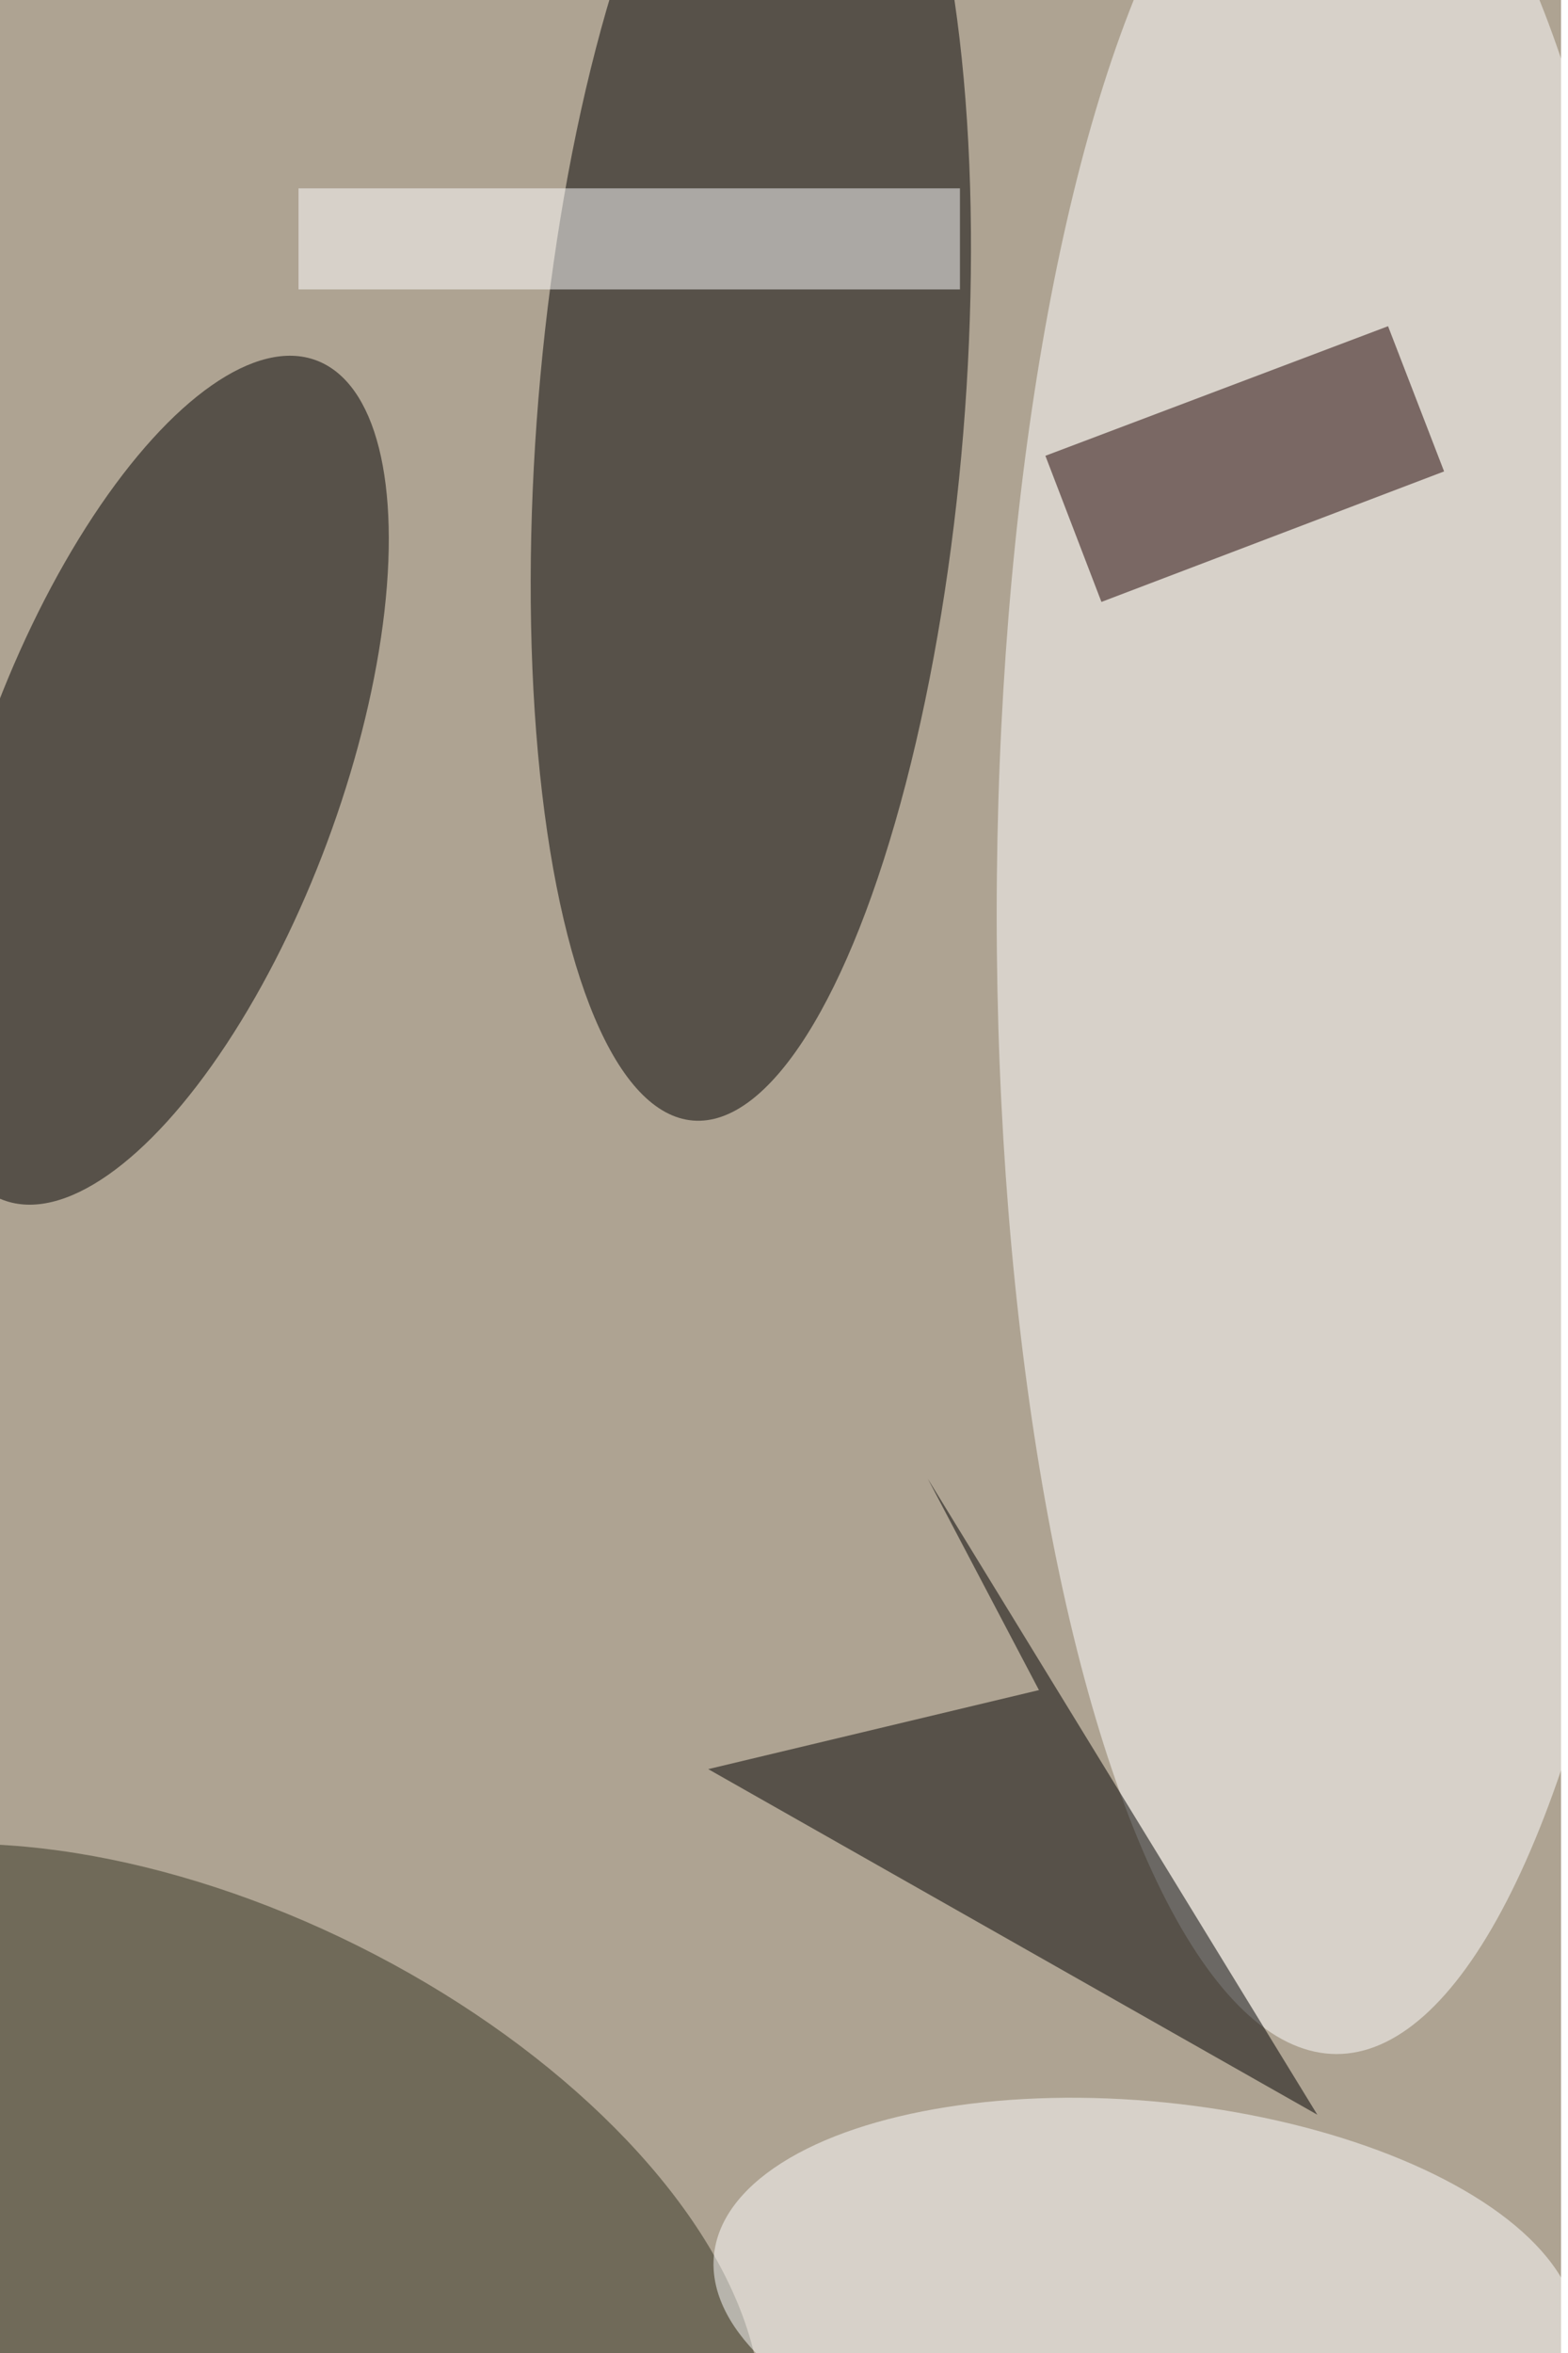 <svg xmlns="http://www.w3.org/2000/svg" viewBox="0 0 900 1350"><filter id="b"><feGaussianBlur stdDeviation="12" /></filter><path fill="#aea392" d="M0 0h896v1350H0z"/><g filter="url(#b)" transform="translate(2.6 2.6) scale(5.273)" fill-opacity=".5"><ellipse fill="#010000" rx="1" ry="1" transform="rotate(94.7 20 59.8) scale(76.921 23.198)"/><ellipse fill="#fff" cx="145" cy="99" rx="37" ry="124"/><ellipse rx="1" ry="1" transform="matrix(17.027 -45.684 18.208 6.786 16.9 84.4)"/><ellipse fill="#333321" rx="1" ry="1" transform="rotate(116.5 -63.5 128.3) scale(34.779 64.026)"/><path d="M76.6 192l36-8.6-12.1-23 42.4 69.2z"/><path fill="#fff" d="M32 20h72v11H32z"/><path fill="#1e0000" d="M156.7 50.8L119.4 65l-6.1-15.9L150.6 35z"/><ellipse fill="#fff" rx="1" ry="1" transform="matrix(-2.142 21.329 -46.977 -4.717 124.2 249.6)"/></g></svg>